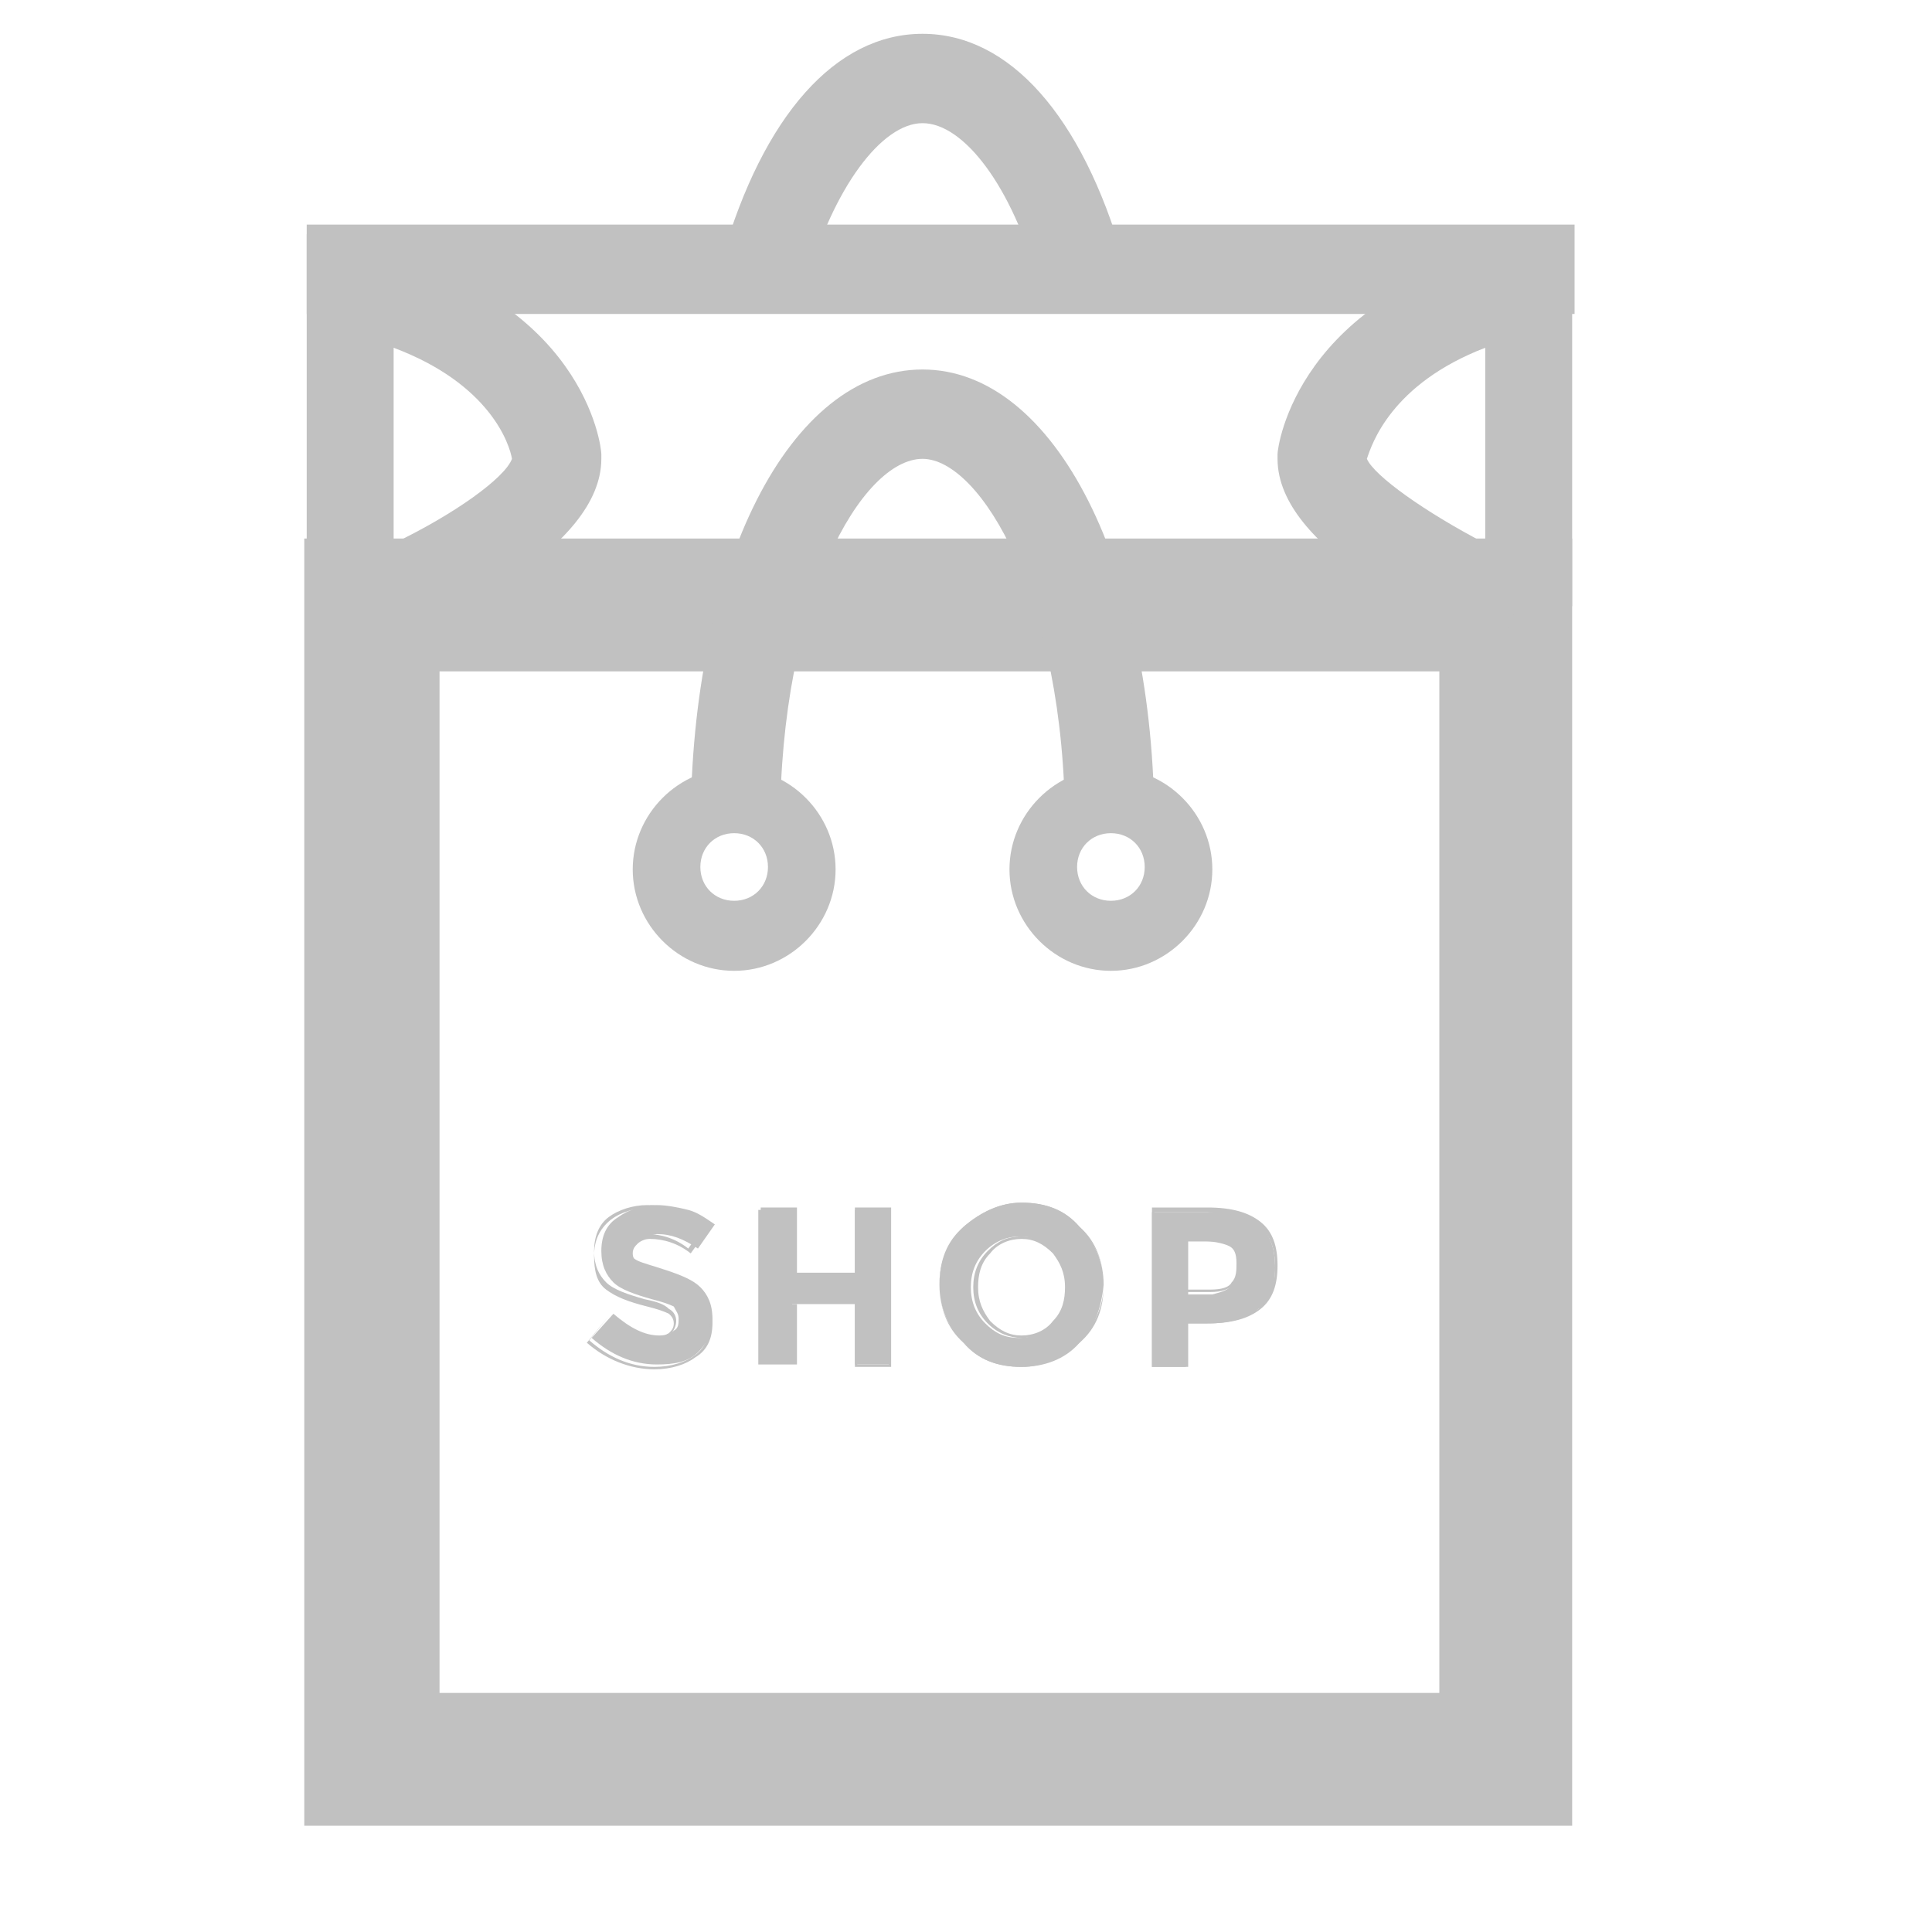<?xml version="1.0" encoding="utf-8"?>
<!-- Generator: Adobe Illustrator 19.1.0, SVG Export Plug-In . SVG Version: 6.00 Build 0)  -->
<svg version="1.1" xmlns="http://www.w3.org/2000/svg" xmlns:xlink="http://www.w3.org/1999/xlink" x="0px" y="0px"
	 viewBox="0 0 80 80" style="enable-background:new 0 0 80 80;" xml:space="preserve">
<style type="text/css">
	.st0{fill:#F9F9F9;}
	.st1{fill:#FFFFFF;}
	.st2{fill:#55B393;}
	.st3{fill:#73D8C5;}
	.st4{fill:#96E1D6;}
	.st5{fill:#AFEFE5;}
	.st6{fill:#FDFDFD;}
	.st7{fill:#DBF5F3;}
	.st8{fill:none;stroke:#DCF5F3;stroke-width:0.5;stroke-miterlimit:10;}
	.st9{fill:url(#SVGID_1_);}
	.st10{fill:none;stroke:#FFFFFF;stroke-miterlimit:10;}
	.st11{fill:#FFFFFF;stroke:#FFFFFF;stroke-miterlimit:10;}
	.st12{fill:none;stroke:#D3D3D3;stroke-miterlimit:10;}
	.st13{fill:#FFFFFF;stroke:#D3D3D3;stroke-width:0.75;stroke-miterlimit:10;}
	.st14{fill:#96E1D6;stroke:#96E1D6;stroke-miterlimit:10;}
	.st15{fill:none;stroke:#D3D3D3;stroke-width:0.75;stroke-miterlimit:10;}
	.st16{fill:#D3D3D3;}
	.st17{fill:none;}
	.st18{fill:#D3D3D3;stroke:#D3D3D3;stroke-width:0.12;stroke-miterlimit:10;}
	.st19{fill:none;stroke:#D3D3D3;stroke-width:2;stroke-miterlimit:10;}
	.st20{fill:#D3D3D3;stroke:#D3D3D3;stroke-miterlimit:10;}
	.st21{fill:#D3D3D3;stroke:#D3D3D3;stroke-width:0.25;stroke-miterlimit:10;}
	.st22{fill:none;stroke:#FFFFFF;stroke-width:2;stroke-miterlimit:10;}
	.st23{fill:none;stroke:#FFFFFF;stroke-width:6;stroke-miterlimit:10;}
	.st24{fill:none;stroke:#FFFFFF;stroke-width:3;stroke-miterlimit:10;}
	.st25{fill:none;stroke:#FFFFFF;stroke-width:4;stroke-miterlimit:10;}
	.st26{fill:#FFFFFF;stroke:#D3D3D3;stroke-width:0.12;stroke-miterlimit:10;}
	.st27{fill:#969696;stroke:#D3D3D3;stroke-miterlimit:10;}
	.st28{fill:#A1D7CA;}
	.st29{fill:#4CBFA0;}
	.st30{fill:#969696;}
	.st31{fill:#FFFFFF;stroke:#FFFFFF;stroke-width:0.5;stroke-miterlimit:10;}
	.st32{fill:none;stroke:#969696;stroke-width:3;stroke-miterlimit:10;}
	.st33{fill:#C1C1C1;}
</style>
<g id="Layer_1">
</g>
<g id="Layer_2">
	<g>
		<g>
			<g>
				<g>
					<path class="st33" d="M65.1,75.6H12.6V22.3h52.5V75.6z M18.2,70.1h41.4V27.8H18.2V70.1z"/>
				</g>
			</g>
		</g>
	</g>
	<g>
		<g>
			<g>
				<g>
					<path class="st33" d="M30.4,40.2c-2.3,0-4.2-1.9-4.2-4.2s1.9-4.2,4.2-4.2s4.2,1.9,4.2,4.2S32.7,40.2,30.4,40.2z M30.4,34.5
						c-0.8,0-1.4,0.6-1.4,1.4s0.6,1.4,1.4,1.4s1.4-0.6,1.4-1.4S31.2,34.5,30.4,34.5z"/>
				</g>
			</g>
		</g>
	</g>
	<g>
		<g>
			<g>
				<g>
					<path class="st33" d="M46,40.2c-2.3,0-4.2-1.9-4.2-4.2s1.9-4.2,4.2-4.2s4.2,1.9,4.2,4.2S48.3,40.2,46,40.2z M46,34.5
						c-0.8,0-1.4,0.6-1.4,1.4s0.6,1.4,1.4,1.4s1.4-0.6,1.4-1.4S46.8,34.5,46,34.5z"/>
				</g>
			</g>
		</g>
	</g>
	<g>
		<g>
			<g>
				<g>
					<path class="st33" d="M47.8,34.2h-3.7c0-9.4-3.5-15.2-5.9-15.2c-2.5,0-5.9,5.8-5.9,15.2h-3.7c0-10.8,4.1-18.9,9.6-18.9
						S47.8,23.5,47.8,34.2z"/>
				</g>
			</g>
		</g>
	</g>
	<g>
		<g>
			<g>
				<g>
					<path class="st33" d="M43,11.7c-1.1-4-3.1-6.6-4.8-6.6s-3.7,2.7-4.8,6.6l-3.5-1c1.7-5.9,4.7-9.3,8.3-9.3s6.6,3.4,8.3,9.3
						L43,11.7z"/>
				</g>
			</g>
		</g>
	</g>
	<g>
		<g>
			<g>
				<g>
					<path class="st33" d="M15.6,26.8L15,25.1h-2.3V9.7l2.2,0.5c9.3,2,10,8.3,10,8.6l0,0.2C24.9,22.7,18.4,25.7,15.6,26.8z
						 M16.3,14.4v8.1c2.5-1.2,4.6-2.7,4.9-3.5C21.1,18.4,20.3,15.9,16.3,14.4z"/>
				</g>
			</g>
		</g>
	</g>
	<g>
		<g>
			<g>
				<g>
					<path class="st33" d="M62.2,26.8c-2.8-1.1-9.3-4.1-9.3-7.8l0-0.2c0-0.3,0.8-6.6,10-8.6l2.2-0.5v15.4h-2.3L62.2,26.8z M56.6,19
						c0.3,0.7,2.4,2.2,4.9,3.5v-8.1C57.6,15.9,56.8,18.4,56.6,19z"/>
				</g>
			</g>
		</g>
	</g>
	<g>
		<g>
			<g>
				<g>
					<rect x="12.7" y="9.3" class="st33" width="52.5" height="3.7"/>
				</g>
			</g>
		</g>
	</g>
	<g>
		<g>
			<g>
				<g>
					<path class="st33" d="M26.3,51.4c-0.1,0.1-0.2,0.3-0.2,0.4c0,0.2,0.1,0.3,0.3,0.4s0.6,0.2,1.2,0.4c0.6,0.2,1.1,0.4,1.4,0.7
						c0.3,0.3,0.5,0.7,0.5,1.3c0,0.6-0.2,1-0.6,1.4c-0.4,0.4-1,0.5-1.7,0.5c-1,0-1.9-0.4-2.7-1.1l0.9-1c0.7,0.6,1.3,0.9,1.9,0.9
						c0.3,0,0.5-0.1,0.6-0.2c0.2-0.1,0.2-0.3,0.2-0.5s-0.1-0.3-0.2-0.5c-0.2-0.1-0.5-0.2-0.9-0.3c-0.7-0.2-1.3-0.4-1.6-0.7
						c-0.3-0.3-0.5-0.7-0.5-1.3c0-0.6,0.2-1.1,0.7-1.4c0.4-0.3,1-0.5,1.6-0.5c0.4,0,0.9,0.1,1.3,0.2c0.4,0.1,0.8,0.4,1.1,0.6l-0.7,1
						c-0.6-0.4-1.1-0.6-1.7-0.6C26.6,51.2,26.4,51.3,26.3,51.4z"/>
				</g>
			</g>
			<g>
				<g>
					<path class="st33" d="M27.1,56.7c-1,0-2-0.4-2.8-1.1l0,0l0,0l0.9-1.1l0,0c0.7,0.6,1.3,0.9,1.9,0.9c0.3,0,0.4-0.1,0.6-0.2
						c0.1-0.1,0.2-0.2,0.2-0.4c0-0.2-0.1-0.3-0.2-0.4c-0.2-0.1-0.5-0.2-0.9-0.3c-0.8-0.2-1.3-0.4-1.7-0.7c-0.4-0.3-0.5-0.8-0.5-1.4
						c0-0.6,0.2-1.1,0.7-1.5c0.4-0.3,1-0.5,1.7-0.5c0.4,0,0.9,0.1,1.3,0.2c0.4,0.1,0.8,0.4,1.1,0.6l0,0l-0.8,1.1l0,0
						c-0.5-0.4-1.1-0.6-1.7-0.6c-0.2,0-0.4,0.1-0.5,0.2v0c-0.1,0.1-0.2,0.2-0.2,0.4c0,0.2,0.1,0.3,0.2,0.4c0.2,0.1,0.6,0.2,1.2,0.4
						c0.6,0.2,1.1,0.4,1.4,0.7c0.3,0.3,0.5,0.8,0.5,1.4c0,0.6-0.2,1.1-0.7,1.4C28.4,56.5,27.8,56.7,27.1,56.7z M24.4,55.5
						c0.8,0.7,1.7,1.1,2.7,1.1c0.7,0,1.3-0.2,1.7-0.5c0.4-0.3,0.6-0.8,0.6-1.4c0-0.6-0.2-1-0.5-1.3c-0.3-0.3-0.8-0.5-1.4-0.7
						c-0.6-0.2-1-0.3-1.2-0.4C26.1,52.2,26,52,26,51.8c0-0.2,0.1-0.4,0.2-0.5c0.1-0.1,0.3-0.2,0.6-0.2c0.6,0,1.2,0.2,1.7,0.6l0.7-1
						c-0.3-0.2-0.7-0.4-1.1-0.6c-0.4-0.1-0.8-0.2-1.3-0.2c-0.6,0-1.2,0.2-1.6,0.5c-0.4,0.3-0.6,0.8-0.6,1.4c0,0.6,0.2,1,0.5,1.3
						c0.3,0.3,0.9,0.5,1.6,0.7c0.5,0.1,0.8,0.2,1,0.4c0.2,0.1,0.3,0.3,0.3,0.5c0,0.2-0.1,0.4-0.2,0.5c-0.2,0.1-0.4,0.2-0.7,0.2
						c-0.6,0-1.2-0.3-1.9-0.9L24.4,55.5z"/>
				</g>
			</g>
		</g>
		<g>
			<g>
				<g>
					<path class="st33" d="M35.4,50.1h1.4v6.4h-1.4V54h-2.6v2.5h-1.4v-6.4h1.4v2.7h2.6V50.1z"/>
				</g>
			</g>
			<g>
				<g>
					<path class="st33" d="M36.9,56.6h-1.5V54h-2.4v2.5h-1.5V50h1.5v2.7h2.4V50h1.5V56.6z M35.5,56.5h1.3v-6.3h-1.3v2.7h-2.7v-2.7
						h-1.3v6.3h1.3v-2.5h2.7V56.5z"/>
				</g>
			</g>
		</g>
		<g>
			<g>
				<g>
					<path class="st33" d="M44.7,55.6c-0.7,0.6-1.5,1-2.4,1c-1,0-1.8-0.3-2.4-1c-0.6-0.6-1-1.4-1-2.4c0-0.9,0.3-1.7,1-2.4
						c0.7-0.6,1.5-1,2.4-1c1,0,1.8,0.3,2.4,1c0.6,0.6,1,1.4,1,2.4C45.6,54.2,45.3,55,44.7,55.6z M44.2,53.3c0-0.6-0.2-1.1-0.6-1.5
						c-0.4-0.4-0.8-0.6-1.4-0.6c-0.5,0-1,0.2-1.4,0.6c-0.4,0.4-0.6,0.9-0.6,1.5c0,0.6,0.2,1.1,0.6,1.5c0.4,0.4,0.8,0.6,1.4,0.6
						c0.5,0,1-0.2,1.4-0.6C44,54.3,44.2,53.8,44.2,53.3z"/>
				</g>
			</g>
			<g>
				<g>
					<path class="st33" d="M42.3,56.6c-1,0-1.8-0.3-2.4-1c-0.7-0.6-1-1.5-1-2.4c0-1,0.3-1.8,1-2.4c0.7-0.6,1.5-1,2.4-1
						c1,0,1.8,0.3,2.4,1c0.7,0.6,1,1.5,1,2.4c0,1-0.3,1.8-1,2.4l0,0C44.1,56.3,43.2,56.6,42.3,56.6z M42.3,50
						c-0.9,0-1.7,0.3-2.4,0.9c-0.6,0.6-1,1.4-1,2.3s0.3,1.7,1,2.3c0.6,0.6,1.4,0.9,2.4,0.9c0.9,0,1.7-0.3,2.4-0.9
						c0.6-0.6,1-1.4,1-2.3s-0.3-1.7-1-2.3C44,50.3,43.2,50,42.3,50z M42.3,55.4c-0.5,0-1-0.2-1.4-0.6c-0.4-0.4-0.6-0.9-0.6-1.5
						s0.2-1.1,0.6-1.5c0.4-0.4,0.8-0.6,1.4-0.6c0.6,0,1,0.2,1.4,0.6c0.4,0.4,0.6,0.9,0.6,1.5s-0.2,1.1-0.6,1.5
						C43.3,55.2,42.8,55.4,42.3,55.4z M42.3,51.3c-0.5,0-1,0.2-1.3,0.6c-0.4,0.4-0.5,0.9-0.5,1.4c0,0.6,0.2,1,0.5,1.4
						c0.4,0.4,0.8,0.6,1.3,0.6c0.5,0,1-0.2,1.3-0.6c0.4-0.4,0.5-0.9,0.5-1.4c0-0.6-0.2-1-0.5-1.4C43.2,51.5,42.8,51.3,42.3,51.3z"/>
				</g>
			</g>
		</g>
		<g>
			<g>
				<g>
					<path class="st33" d="M52.1,50.7c0.5,0.4,0.7,1,0.7,1.8s-0.2,1.4-0.7,1.7c-0.5,0.4-1.2,0.6-2.1,0.6h-0.9v1.8h-1.4v-6.4h2.3
						C50.9,50.1,51.6,50.3,52.1,50.7z M51,53.2c0.2-0.2,0.3-0.5,0.3-0.8c0-0.4-0.1-0.6-0.3-0.8c-0.2-0.2-0.6-0.2-1-0.2h-0.8v2.2h1
						C50.6,53.5,50.9,53.4,51,53.2z"/>
				</g>
			</g>
			<g>
				<g>
					<path class="st33" d="M49.2,56.6h-1.5V50h2.3c1,0,1.7,0.2,2.2,0.6l0,0c0.5,0.4,0.7,1,0.7,1.8c0,0.8-0.2,1.4-0.7,1.8
						c-0.5,0.4-1.2,0.6-2.2,0.6h-0.8V56.6z M47.7,56.5h1.3v-1.8H50c0.9,0,1.6-0.2,2.1-0.5c0.4-0.4,0.7-0.9,0.7-1.7
						c0-0.8-0.2-1.4-0.7-1.7c-0.4-0.4-1.2-0.6-2.1-0.6h-2.2V56.5z M50.1,53.5h-1v-2.3h0.9c0.5,0,0.8,0.1,1.1,0.2
						c0.2,0.2,0.4,0.4,0.4,0.8c0,0.4-0.1,0.7-0.3,0.9l0,0C50.9,53.4,50.6,53.5,50.1,53.5z M49.2,53.4h0.9c0.5,0,0.8-0.1,0.9-0.3l0,0
						c0.2-0.2,0.2-0.5,0.2-0.8c0-0.4-0.1-0.6-0.3-0.7c-0.2-0.1-0.6-0.2-1-0.2h-0.8V53.4z"/>
				</g>
			</g>
		</g>
	</g>
</g>
</svg>
